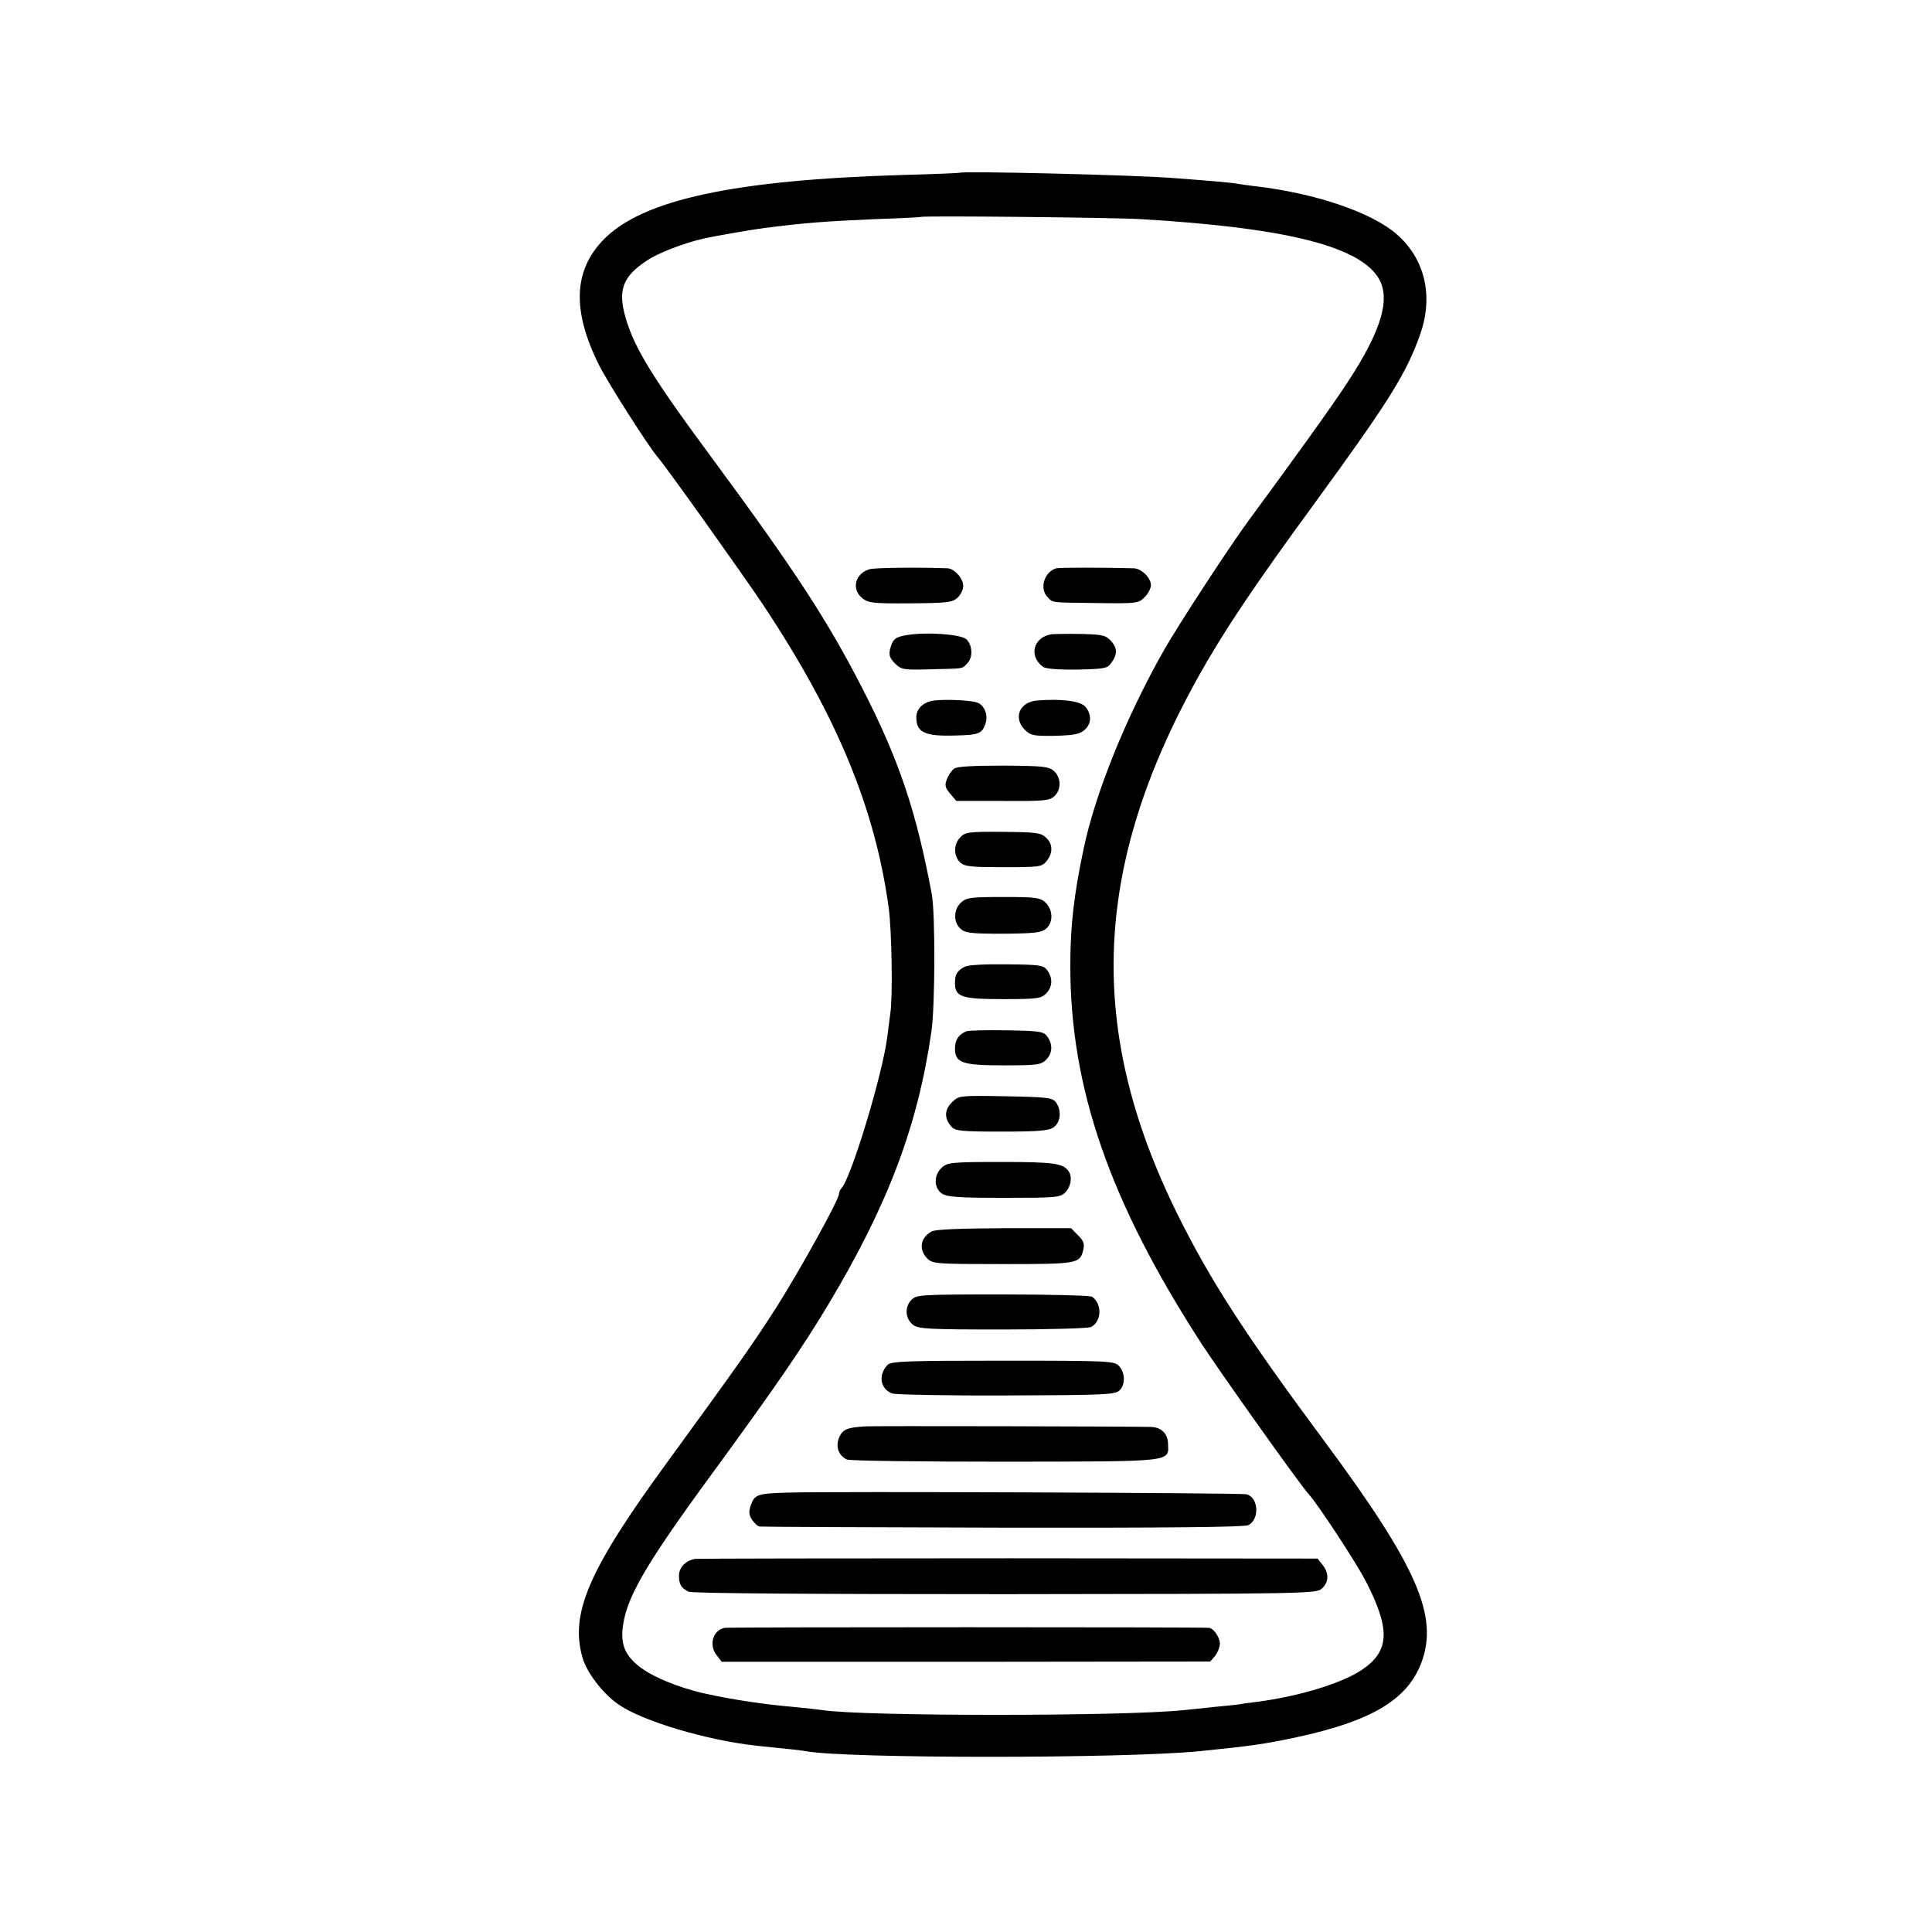 <?xml version="1.0" standalone="no"?>
<!DOCTYPE svg PUBLIC "-//W3C//DTD SVG 20010904//EN"
 "http://www.w3.org/TR/2001/REC-SVG-20010904/DTD/svg10.dtd">
<svg version="1.0" xmlns="http://www.w3.org/2000/svg"
 width="700pt" height="700pt" viewBox="0 0 700 700"
 preserveAspectRatio="xMidYMid meet">
<g transform="translate(0,700) scale(0.1,-0.1)"
fill="#000000" stroke="none">
<path d="M3477 6374 c-1 -1 -94 -5 -207 -8 -611 -18 -943 -90 -1083 -234 -109
-112 -115 -257 -17 -454 33 -66 178 -293 212 -333 30 -34 312 -430 382 -535
268 -403 407 -739 456 -1100 11 -79 15 -323 6 -380 -2 -14 -7 -52 -11 -85 -16
-133 -130 -510 -166 -550 -5 -5 -9 -14 -9 -20 0 -22 -144 -281 -229 -415 -85
-132 -132 -199 -395 -560 -282 -386 -351 -545 -306 -704 15 -55 73 -131 130
-171 87 -61 320 -130 500 -150 127 -13 166 -17 181 -20 144 -27 1149 -27 1424
0 188 19 231 25 350 50 274 59 404 136 455 271 63 169 -16 349 -349 799 -289
389 -417 587 -537 830 -328 666 -305 1255 76 1940 92 165 200 327 427 637 264
362 329 465 379 608 48 137 17 271 -84 360 -90 80 -296 150 -512 175 -25 3
-54 7 -65 9 -19 4 -100 11 -235 21 -137 11 -765 26 -773 19z m656 -168 c510
-30 777 -94 856 -205 54 -75 20 -194 -109 -390 -54 -83 -212 -302 -348 -486
-68 -91 -263 -389 -316 -483 -137 -242 -248 -517 -290 -718 -35 -167 -48 -278
-48 -420 -1 -445 143 -860 477 -1375 68 -104 354 -507 387 -543 35 -39 171
-247 205 -312 91 -176 89 -255 -11 -323 -71 -49 -228 -97 -381 -117 -33 -4
-62 -8 -65 -9 -3 -1 -41 -5 -85 -9 -44 -5 -96 -10 -115 -12 -214 -23 -1166
-23 -1310 0 -14 2 -59 7 -100 11 -106 9 -223 26 -326 49 -96 21 -197 63 -243
102 -44 37 -59 71 -56 124 9 114 75 230 334 583 215 294 319 445 413 602 217
363 324 648 373 990 13 91 14 425 1 495 -56 301 -119 487 -251 745 -126 246
-246 430 -545 835 -219 296 -282 400 -314 511 -28 99 -9 148 78 205 41 28 136
64 207 80 45 10 174 32 219 38 151 19 216 24 400 32 91 3 166 7 167 8 6 5 700
-2 796 -8z"/>
<path d="M3152 4938 c-54 -15 -69 -73 -27 -106 22 -17 40 -19 174 -18 131 1
151 3 170 20 12 11 21 30 21 43 0 27 -32 63 -57 64 -110 4 -259 2 -281 -3z"/>
<path d="M3827 4941 c-44 -13 -62 -74 -31 -105 20 -20 5 -19 178 -21 145 -2
151 -1 173 21 13 13 23 32 23 44 0 26 -34 60 -62 61 -103 3 -270 3 -281 0z"/>
<path d="M3286 4699 c-43 -7 -52 -15 -61 -51 -5 -21 -1 -33 17 -51 23 -23 30
-25 129 -22 125 3 114 1 133 21 22 21 20 67 -3 88 -20 18 -144 27 -215 15z"/>
<path d="M3810 4702 c-66 -10 -84 -79 -31 -118 9 -7 55 -11 123 -10 94 2 110
4 122 21 25 33 25 55 3 81 -20 22 -30 25 -107 27 -47 1 -96 0 -110 -1z"/>
<path d="M3385 4462 c-39 -5 -65 -29 -65 -61 0 -54 30 -69 136 -66 90 2 101 6
114 41 12 32 -3 70 -31 79 -25 8 -109 12 -154 7z"/>
<path d="M3758 4462 c-64 -5 -88 -63 -45 -106 21 -21 32 -23 110 -22 68 2 90
6 106 21 26 22 27 56 4 84 -18 21 -86 30 -175 23z"/>
<path d="M3457 4215 c-9 -6 -21 -24 -26 -38 -9 -22 -7 -31 12 -53 l22 -26 168
0 c147 -1 170 1 187 17 26 24 25 67 -1 91 -19 17 -38 19 -184 20 -109 0 -168
-3 -178 -11z"/>
<path d="M3479 3966 c-25 -26 -24 -68 0 -91 17 -15 40 -17 158 -17 129 0 138
1 155 22 24 30 23 63 -3 86 -18 17 -38 19 -156 20 -124 1 -137 -1 -154 -20z"/>
<path d="M3482 3730 c-28 -26 -28 -71 -2 -95 18 -16 38 -18 156 -18 114 1 139
4 155 19 26 23 24 68 -3 94 -20 18 -35 20 -153 20 -118 0 -133 -2 -153 -20z"/>
<path d="M3495 3497 c-27 -14 -35 -27 -35 -58 0 -51 23 -59 173 -59 124 0 139
2 157 20 24 24 25 57 4 85 -13 18 -28 20 -147 21 -79 1 -141 -2 -152 -9z"/>
<path d="M3500 3263 c-27 -12 -40 -31 -40 -62 0 -52 26 -61 177 -61 120 0 135
2 153 20 24 24 25 57 4 85 -13 18 -28 20 -147 22 -73 1 -139 0 -147 -4z"/>
<path d="M3453 3010 c-32 -29 -33 -61 -6 -92 14 -16 37 -18 182 -18 135 0 171
3 189 16 25 18 29 60 8 90 -13 17 -30 19 -183 22 -160 3 -169 2 -190 -18z"/>
<path d="M3412 2769 c-29 -26 -29 -73 0 -93 19 -13 58 -16 225 -16 190 0 204
1 223 20 20 20 26 56 12 76 -19 29 -55 34 -244 34 -181 0 -196 -2 -216 -21z"/>
<path d="M3375 2538 c-41 -23 -47 -66 -15 -98 19 -19 33 -20 273 -20 272 0
280 1 292 52 5 21 1 33 -19 52 l-25 26 -243 0 c-162 -1 -250 -4 -263 -12z"/>
<path d="M3301 2289 c-24 -26 -21 -67 7 -89 18 -15 57 -17 324 -17 167 0 311
4 321 9 39 20 41 85 3 110 -6 4 -151 8 -323 8 -304 0 -313 -1 -332 -21z"/>
<path d="M3216 2055 c-35 -36 -27 -88 17 -104 12 -4 198 -8 414 -7 351 1 394
3 409 18 22 21 21 64 -1 88 -17 19 -33 20 -421 20 -345 0 -405 -2 -418 -15z"/>
<path d="M3135 1832 c-67 -4 -82 -11 -95 -41 -13 -33 -2 -64 28 -79 9 -5 268
-8 574 -8 618 1 592 -2 590 66 -1 36 -25 59 -62 60 -89 2 -1003 4 -1035 2z"/>
<path d="M2855 1592 c-110 -3 -121 -7 -134 -44 -9 -25 -8 -36 4 -55 9 -12 21
-24 28 -24 6 -1 403 -3 880 -4 601 -1 875 2 890 9 42 22 37 101 -7 112 -21 5
-1514 11 -1661 6z"/>
<path d="M2520 1352 c-35 -5 -60 -31 -60 -61 0 -31 8 -45 35 -58 13 -6 433 -9
1146 -9 1094 1 1128 2 1148 20 26 23 27 56 3 86 l-18 23 -1115 1 c-613 0
-1125 -1 -1139 -2z"/>
<path d="M2625 1102 c-43 -9 -58 -64 -27 -101 l17 -22 885 0 885 1 18 21 c9
12 17 32 17 44 0 21 -21 53 -38 57 -17 3 -1739 3 -1757 0z"/>
</g>
</svg>

